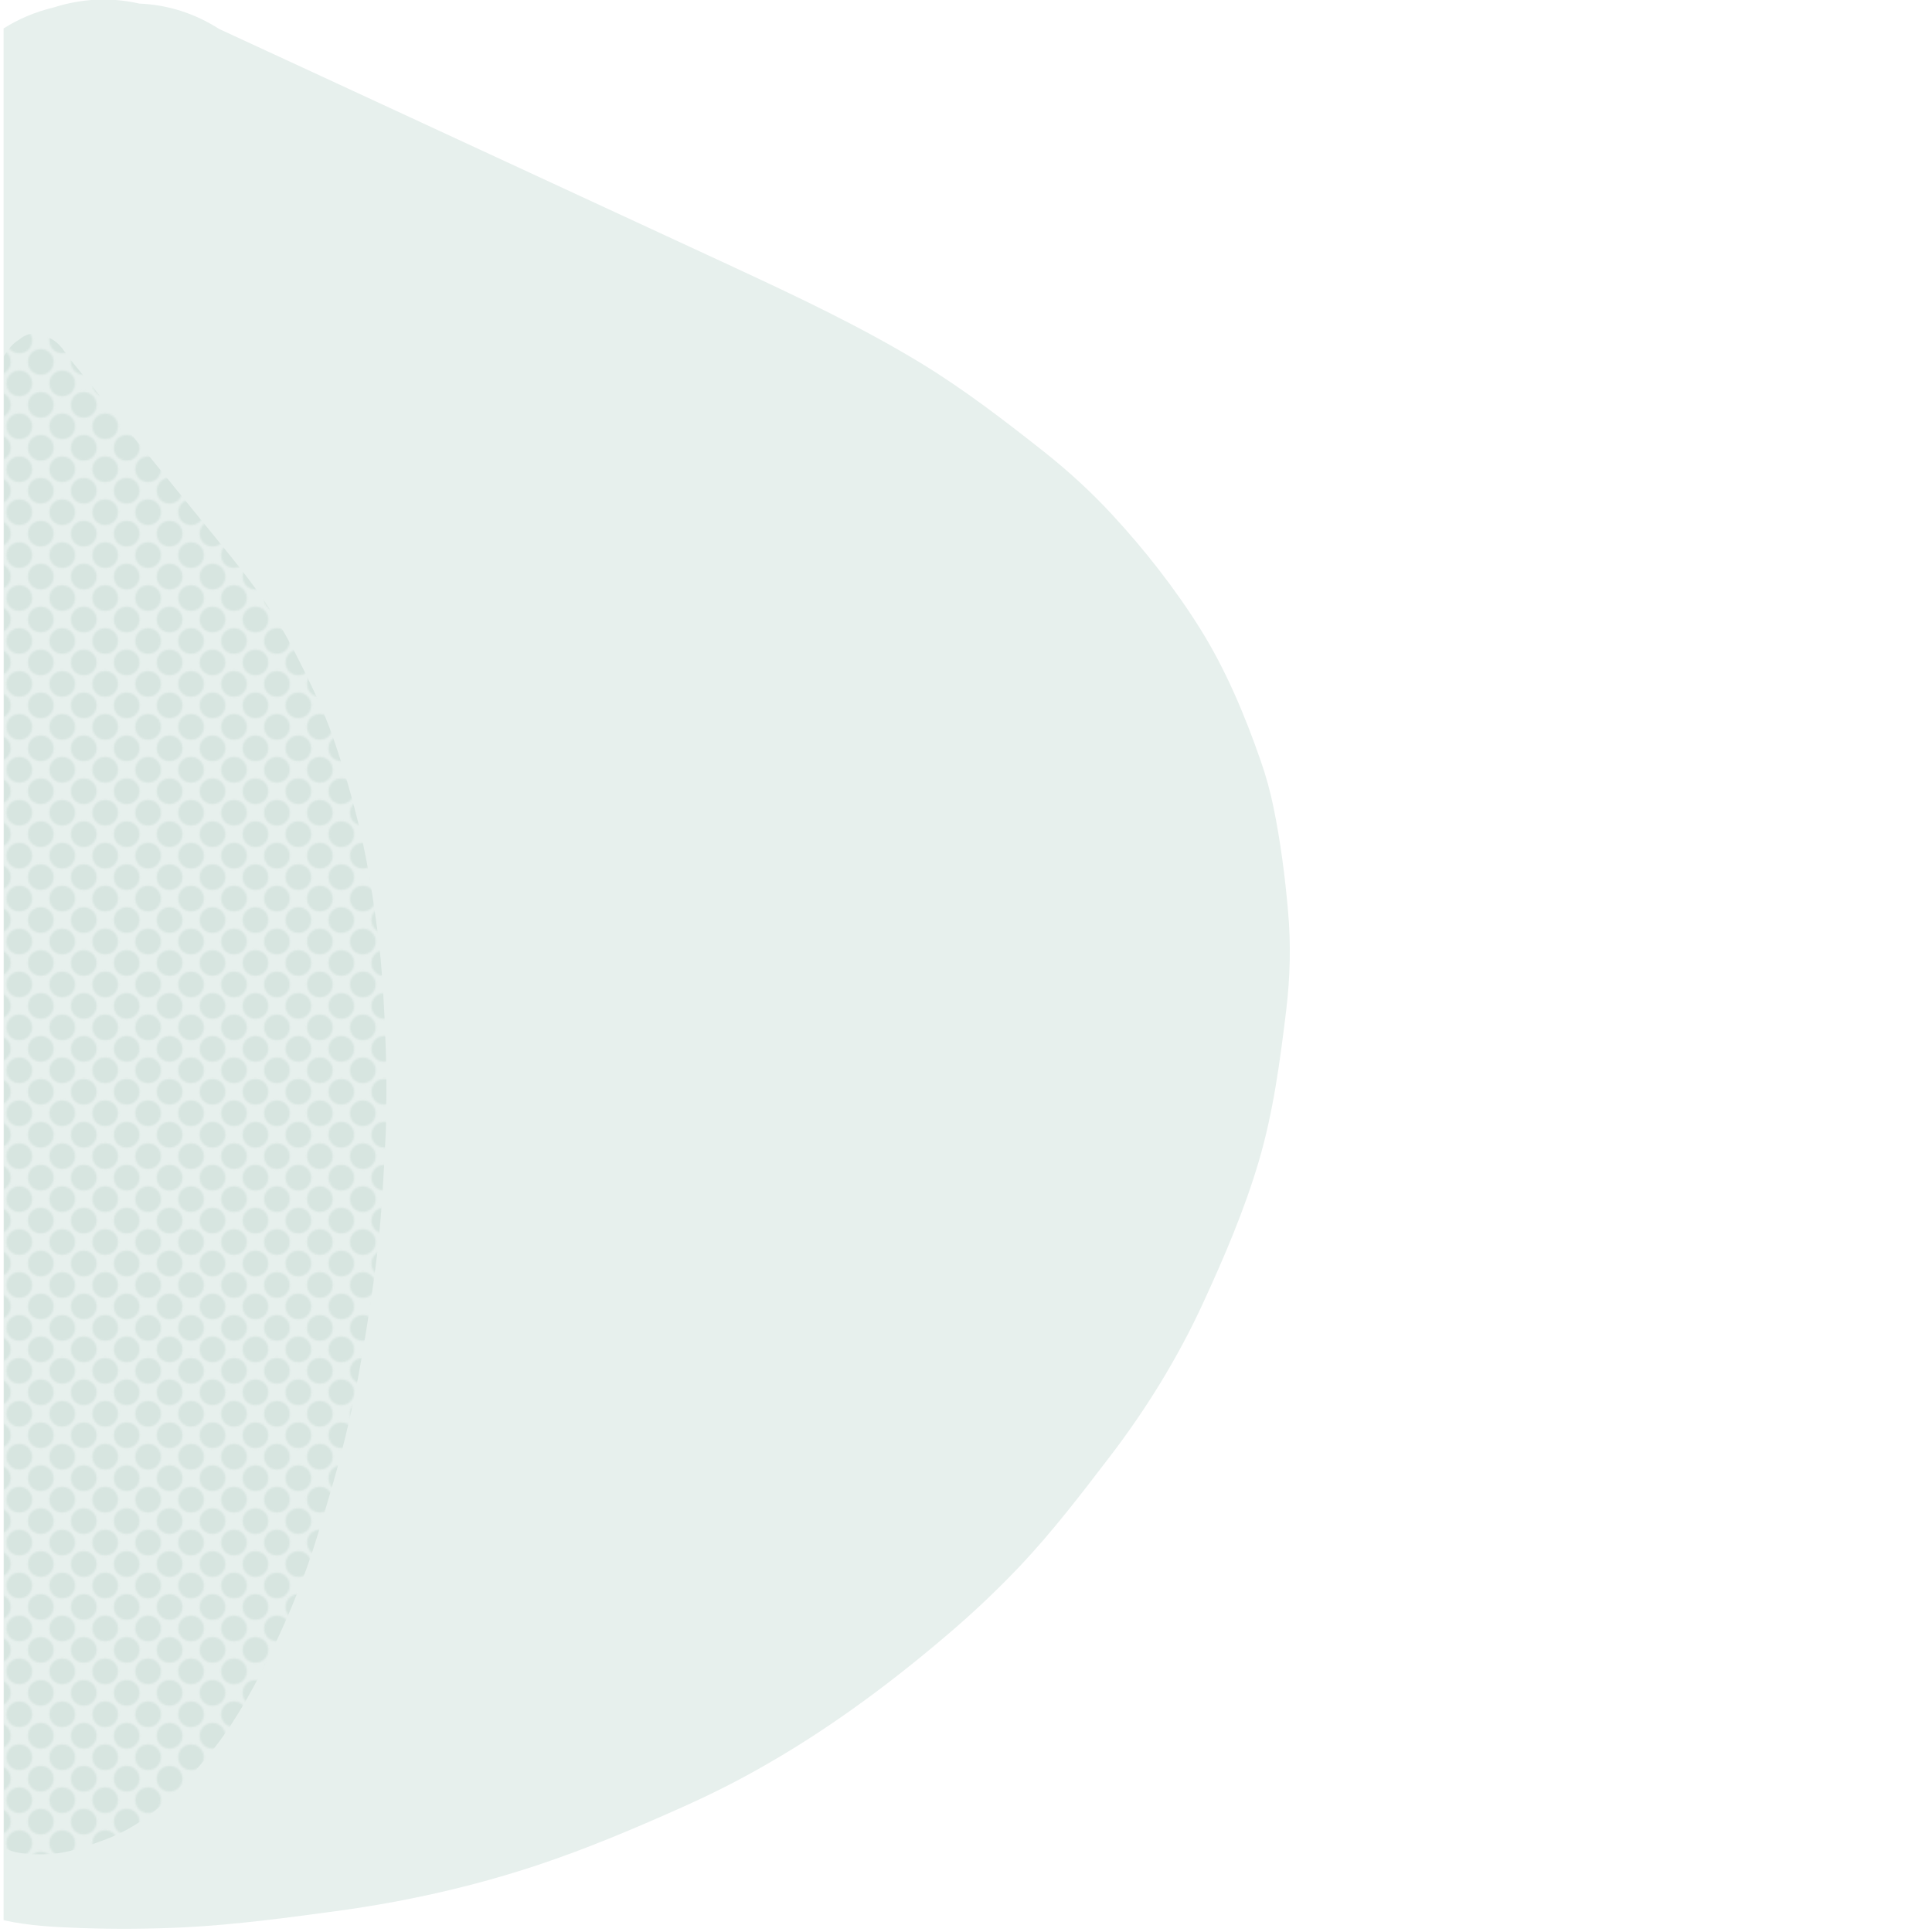<?xml version="1.0" encoding="utf-8"?>
<!-- Generator: Adobe Illustrator 22.0.0, SVG Export Plug-In . SVG Version: 6.00 Build 0)  -->
<svg version="1.1" id="Layer_1" xmlns="http://www.w3.org/2000/svg" xmlns:xlink="http://www.w3.org/1999/xlink" x="0px" y="0px"
	 viewBox="0 0 1080 1080" style="enable-background:new 0 0 1080 1080;" xml:space="preserve">
<style type="text/css">
	.st0{fill:none;}
	.st1{fill:#D7E5E0;}
	.st2{fill:#E7F0ED;}
	.st3{fill:url(#SVGID_1_);}
</style>
<pattern  y="1080" width="48" height="48" patternUnits="userSpaceOnUse" id="_x36__dpi_60_x25_" viewBox="7.2 -55.2 48 48" style="overflow:visible;">
	<g>
		<rect x="7.2" y="-55.2" class="st0" width="48" height="48"/>
		<g>
			<rect x="7.2" y="-55.2" class="st0" width="48" height="48"/>
			<g>
				<path class="st1" d="M31.2-62.4c4,0,7.2,3.2,7.2,7.2S35.2-48,31.2-48S24-51.2,24-55.2S27.2-62.4,31.2-62.4z"/>
				<path class="st1" d="M55.2-62.4c4,0,7.2,3.2,7.2,7.2S59.2-48,55.2-48S48-51.2,48-55.2S51.2-62.4,55.2-62.4z"/>
				<path class="st1" d="M31.2-38.4c4,0,7.2,3.2,7.2,7.2S35.2-24,31.2-24S24-27.2,24-31.2S27.2-38.4,31.2-38.4z"/>
				<path class="st1" d="M55.2-38.4c4,0,7.2,3.2,7.2,7.2S59.2-24,55.2-24S48-27.2,48-31.2S51.2-38.4,55.2-38.4z"/>
				<path class="st1" d="M43.2-50.4c4,0,7.2,3.2,7.2,7.2S47.2-36,43.2-36S36-39.2,36-43.2S39.2-50.4,43.2-50.4z"/>
				<path class="st1" d="M19.2-50.4c4,0,7.2,3.2,7.2,7.2S23.2-36,19.2-36S12-39.2,12-43.2C12-47.2,15.2-50.4,19.2-50.4z"/>
				<path class="st1" d="M43.2-26.4c4,0,7.2,3.2,7.2,7.2S47.2-12,43.2-12S36-15.2,36-19.2S39.2-26.4,43.2-26.4z"/>
				<path class="st1" d="M19.2-26.4c4,0,7.2,3.2,7.2,7.2S23.2-12,19.2-12S12-15.2,12-19.2C12-23.2,15.2-26.4,19.2-26.4z"/>
			</g>
			<g>
				<path class="st1" d="M7.2-62.4c4,0,7.2,3.2,7.2,7.2S11.2-48,7.2-48S0-51.2,0-55.2S3.2-62.4,7.2-62.4z"/>
				<path class="st1" d="M7.2-38.4c4,0,7.2,3.2,7.2,7.2S11.2-24,7.2-24S0-27.2,0-31.2S3.2-38.4,7.2-38.4z"/>
			</g>
			<g>
				<path class="st1" d="M31.2-14.4c4,0,7.2,3.2,7.2,7.2S35.2,0,31.2,0S24-3.2,24-7.2S27.2-14.4,31.2-14.4z"/>
				<path class="st1" d="M55.2-14.4c4,0,7.2,3.2,7.2,7.2S59.2,0,55.2,0S48-3.2,48-7.2S51.2-14.4,55.2-14.4z"/>
			</g>
			<g>
				<path class="st1" d="M7.2-14.4c4,0,7.2,3.2,7.2,7.2S11.2,0,7.2,0S0-3.2,0-7.2S3.2-14.4,7.2-14.4z"/>
			</g>
		</g>
	</g>
</pattern>
<path class="st2" d="M720,509c-1.7-19.3-4.2-38.7-8.1-57.7c-1.8-8.8-4.2-17.6-7.2-26.1c-8.8-25.4-19.6-51.1-33.9-73.9
	c-14.1-22.5-30.9-43.9-48.9-63.4c-11.8-12.8-24.6-24.5-38.2-35.3c-22.3-17.6-44.6-34.8-68.9-49.6c-33.4-20.3-68.8-37-104.3-53.5
	c-77.1-35.7-154.2-71.4-231.3-107.1c-18.9-8.7-37.8-17.5-56.7-26.2C108.7,7.4,93.9,2.7,77.9,2C62-1.6,46.1-0.9,30.2,4.1
	C19.9,6.6,10.5,10.5,2,15.9v1057.5c14.2,3.2,29.1,3.9,43.6,4.4c19.1,0.7,38.3,0.5,57.5-0.4c29.1-1.5,57.7-5.4,86.5-9.3
	c37.6-5.2,74.8-13.5,110.9-25.5c27.4-9.1,54.1-20.4,80.5-32.2c16.4-7.3,32.5-15.4,48-24.4c37.3-21.4,72.3-47.7,104.8-75.8
	c12.7-11,24.9-22.7,36.5-34.9c18.1-19.2,34-40,50-60.9c20.3-26.5,37.9-55,51.9-85.3c11.9-25.8,23.3-52.3,31.4-79.7
	c8.2-27.7,11.9-56,15.4-84.7C721.2,546.3,721.7,527.6,720,509z"/>
<pattern  id="SVGID_1_" xlink:href="#_x36__dpi_60_x25_" patternTransform="matrix(1 0 0 -1 -49.2 -16837.6)">
</pattern>
<path class="st3" d="M215.7,587.9c-0.5-15.2-1.2-30.5-2.4-45.5c-0.5-7-1.3-13.9-2.1-20.6c-2.6-20-5.8-40.2-10.1-58.3
	c-4.2-17.8-9.2-34.6-14.5-50c-3.5-10.1-7.3-19.3-11.4-27.8c-6.6-13.9-13.3-27.4-20.5-39.1c-9.9-16-20.5-29.2-31-42.1
	c-22.9-28.2-45.9-56.3-68.8-84.4c-5.6-6.9-11.2-13.8-16.9-20.7c-4.1-6.9-8.5-10.6-13.2-11.2c-4.7-2.8-9.5-2.2-14.2,1.7
	c-3.1,1.9-5.9,5-8.4,9.3v833.6c4.2,2.5,8.7,3.1,13,3.5c5.7,0.5,11.4,0.4,17.1-0.3c8.6-1.2,17.2-4.2,25.8-7.4
	c11.2-4.1,22.3-10.6,33-20.1c8.2-7.2,16.1-16.1,23.9-25.4c4.9-5.8,9.7-12.2,14.3-19.2c11.1-16.9,21.5-37.6,31.2-59.7
	c3.8-8.7,7.4-17.9,10.9-27.5c5.4-15.1,10.1-31.5,14.9-48c6-20.9,11.3-43.3,15.4-67.2c3.6-20.3,6.9-41.3,9.4-62.8
	c2.4-21.8,3.5-44.2,4.6-66.8C216,617.3,216.2,602.6,215.7,587.9z"/>
</svg>
